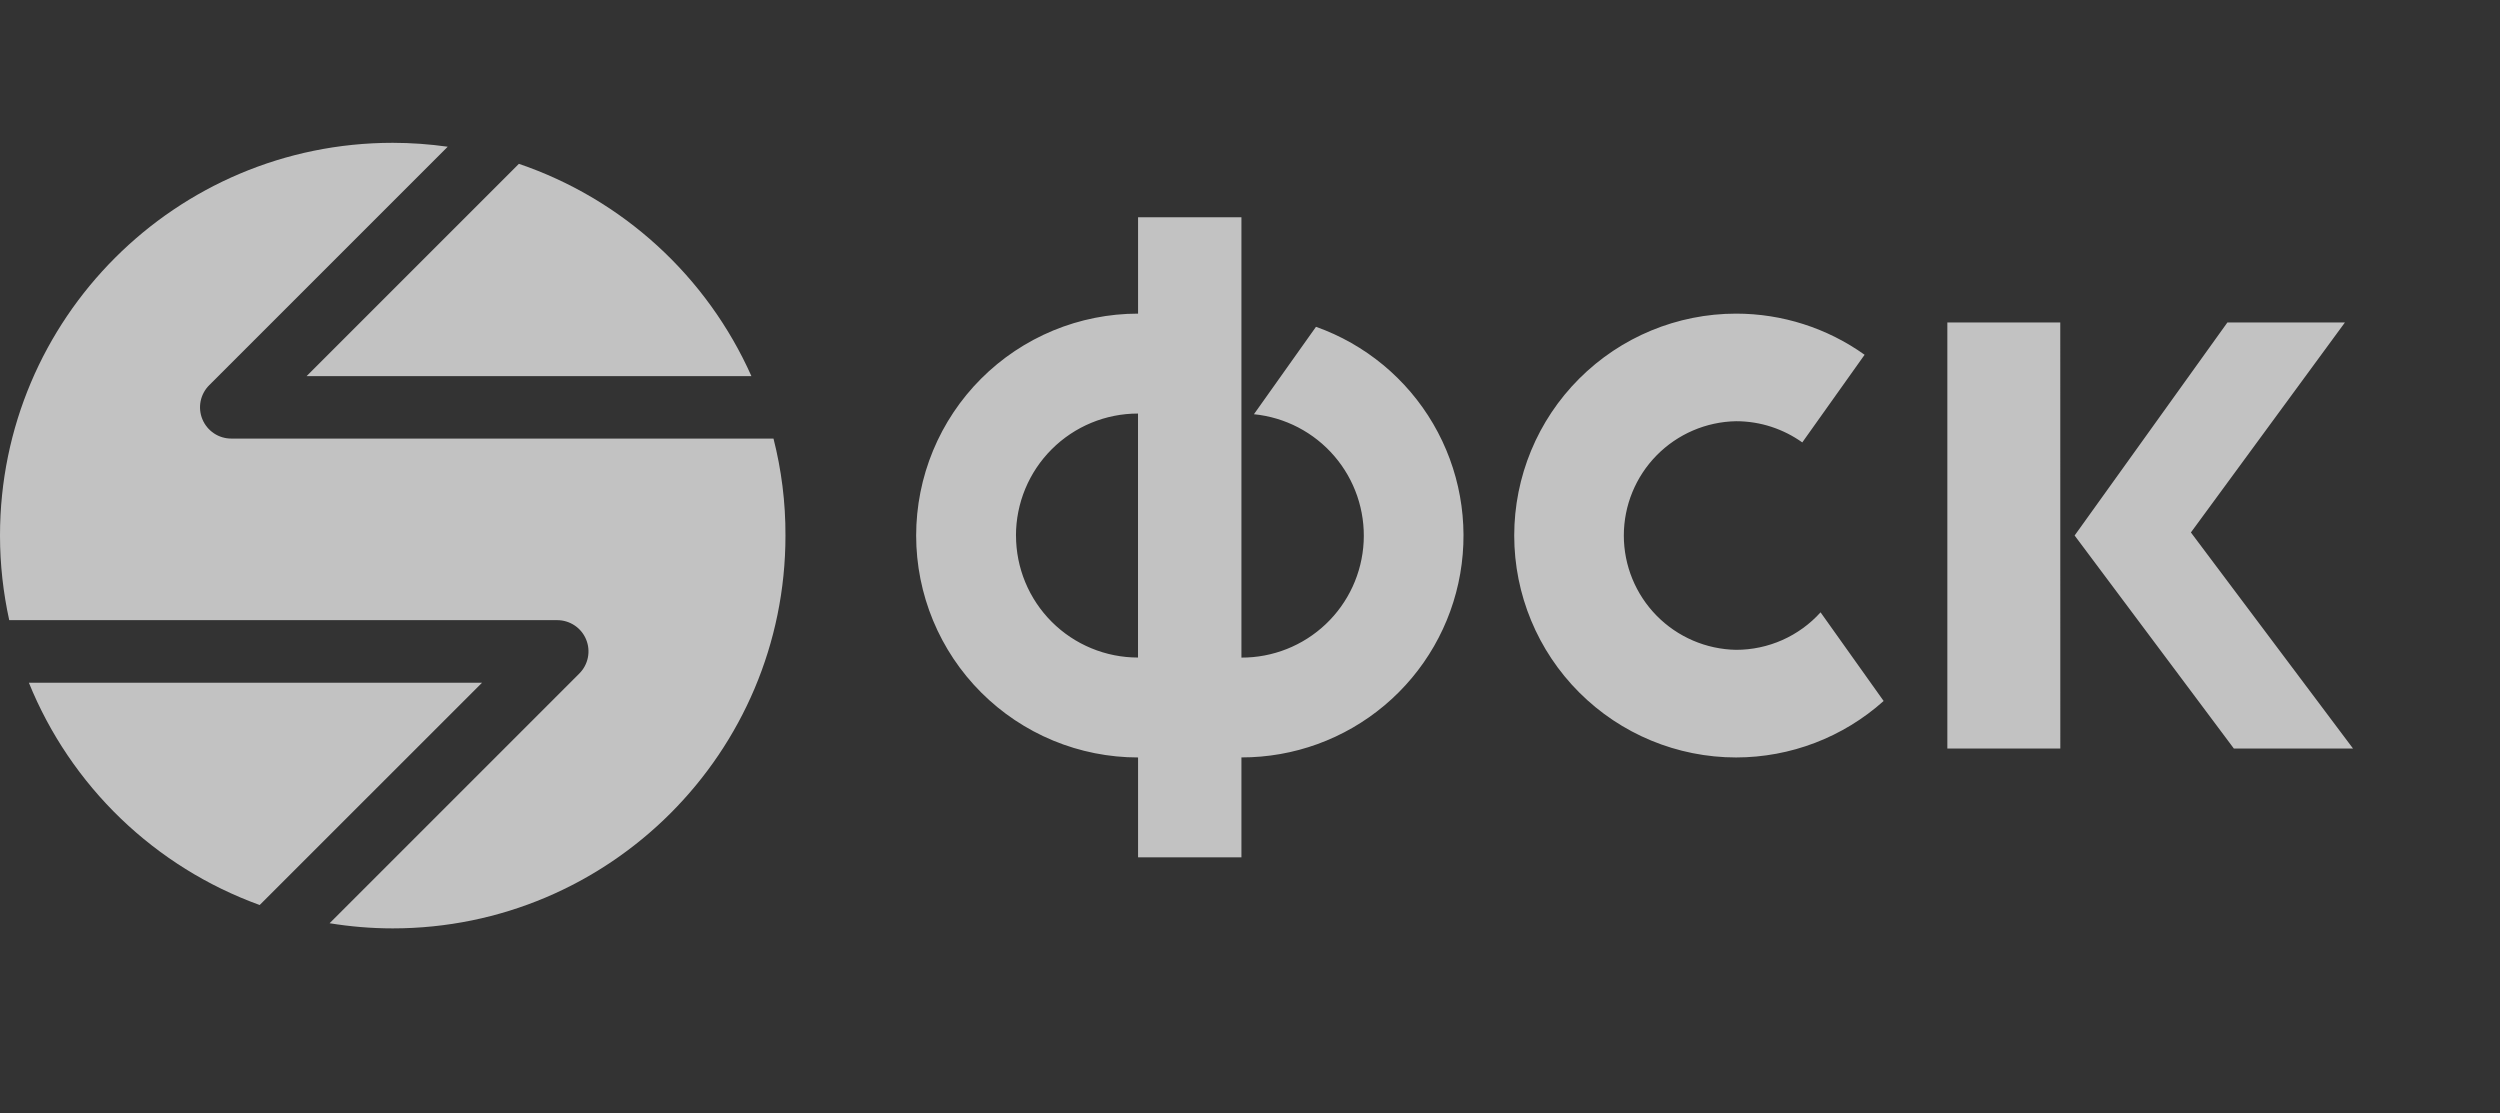 <svg width="119" height="53" viewBox="0 0 119 53" fill="none" xmlns="http://www.w3.org/2000/svg">
<rect x="0" y="0" width="119" height="53" fill="#333333" stroke="none"/>
<g id="logo.7bbdf20 2" opacity="0.7">
<path id="Vector" d="M86.659 29.147C86.151 29.709 85.531 30.158 84.839 30.466C84.147 30.773 83.397 30.932 82.64 30.932C81.214 30.907 79.854 30.323 78.854 29.305C77.854 28.287 77.294 26.918 77.294 25.491C77.294 24.064 77.854 22.695 78.854 21.677C79.854 20.659 81.214 20.075 82.64 20.05C83.813 20.05 84.898 20.427 85.789 21.059L88.755 16.887C86.971 15.613 84.833 14.929 82.64 14.929C79.839 14.929 77.152 16.042 75.171 18.023C73.19 20.003 72.077 22.69 72.077 25.492C72.077 28.293 73.19 30.98 75.171 32.961C77.152 34.942 79.839 36.055 82.64 36.055C85.231 36.053 87.731 35.096 89.661 33.367L86.659 29.147ZM62.641 15.556L59.687 19.717C61.172 19.865 62.542 20.578 63.514 21.71C64.487 22.841 64.986 24.303 64.91 25.793C64.833 27.283 64.187 28.686 63.103 29.712C62.02 30.737 60.584 31.307 59.092 31.302V10.342H54.172V14.929C52.785 14.929 51.412 15.202 50.13 15.733C48.849 16.264 47.684 17.042 46.703 18.023C45.722 19.003 44.944 20.168 44.413 21.449C43.883 22.731 43.609 24.105 43.609 25.492C43.609 26.879 43.883 28.252 44.413 29.534C44.944 30.816 45.722 31.98 46.703 32.961C47.684 33.942 48.849 34.72 50.13 35.251C51.412 35.782 52.785 36.055 54.172 36.055V40.809H59.092V36.053C61.582 36.057 63.993 35.181 65.899 33.579C67.805 31.978 69.083 29.754 69.508 27.301C69.933 24.848 69.477 22.323 68.22 20.174C66.963 18.025 64.987 16.389 62.641 15.556ZM48.36 25.492C48.36 24.729 48.511 23.974 48.802 23.269C49.094 22.564 49.522 21.924 50.062 21.385C50.601 20.846 51.241 20.418 51.946 20.126C52.651 19.834 53.406 19.684 54.169 19.685V31.299C53.406 31.299 52.651 31.149 51.947 30.857C51.242 30.566 50.602 30.138 50.062 29.598C49.523 29.059 49.095 28.419 48.803 27.714C48.512 27.01 48.362 26.254 48.362 25.492H48.36ZM98.071 35.63H92.694V15.35H98.069L98.071 35.63ZM98.752 25.49L106.024 15.35H111.618L104.287 25.345L112.004 35.63H106.332L98.752 25.49Z" fill="white"/>
<path id="Vector_2" d="M14.595 17.903H35.767C34.717 15.548 33.192 13.434 31.288 11.696C29.384 9.957 27.141 8.63 24.7 7.798L14.594 17.903H14.595Z" fill="white"/>
<path id="Vector_3" d="M36.818 20.876H11.011C10.716 20.877 10.428 20.79 10.183 20.626C9.938 20.462 9.747 20.23 9.634 19.957C9.521 19.685 9.492 19.385 9.55 19.096C9.608 18.807 9.751 18.542 9.96 18.334L21.312 6.984C20.445 6.862 19.571 6.799 18.696 6.798C8.369 6.798 0 15.167 0 25.494C0 26.874 0.155 28.22 0.439 29.519H26.522C26.817 29.519 27.105 29.606 27.351 29.77C27.596 29.933 27.787 30.166 27.899 30.438C28.012 30.71 28.041 31.01 27.983 31.299C27.925 31.588 27.783 31.853 27.574 32.061L15.689 43.946C16.669 44.105 17.67 44.191 18.692 44.191C29.019 44.191 37.388 35.822 37.388 25.497C37.395 23.9 37.194 22.353 36.818 20.876Z" fill="white"/>
<path id="Vector_4" d="M22.944 32.499H1.375C2.363 34.934 3.851 37.134 5.743 38.957C7.636 40.779 9.89 42.184 12.361 43.079L22.944 32.499Z" fill="white"/>
</g>
</svg>

